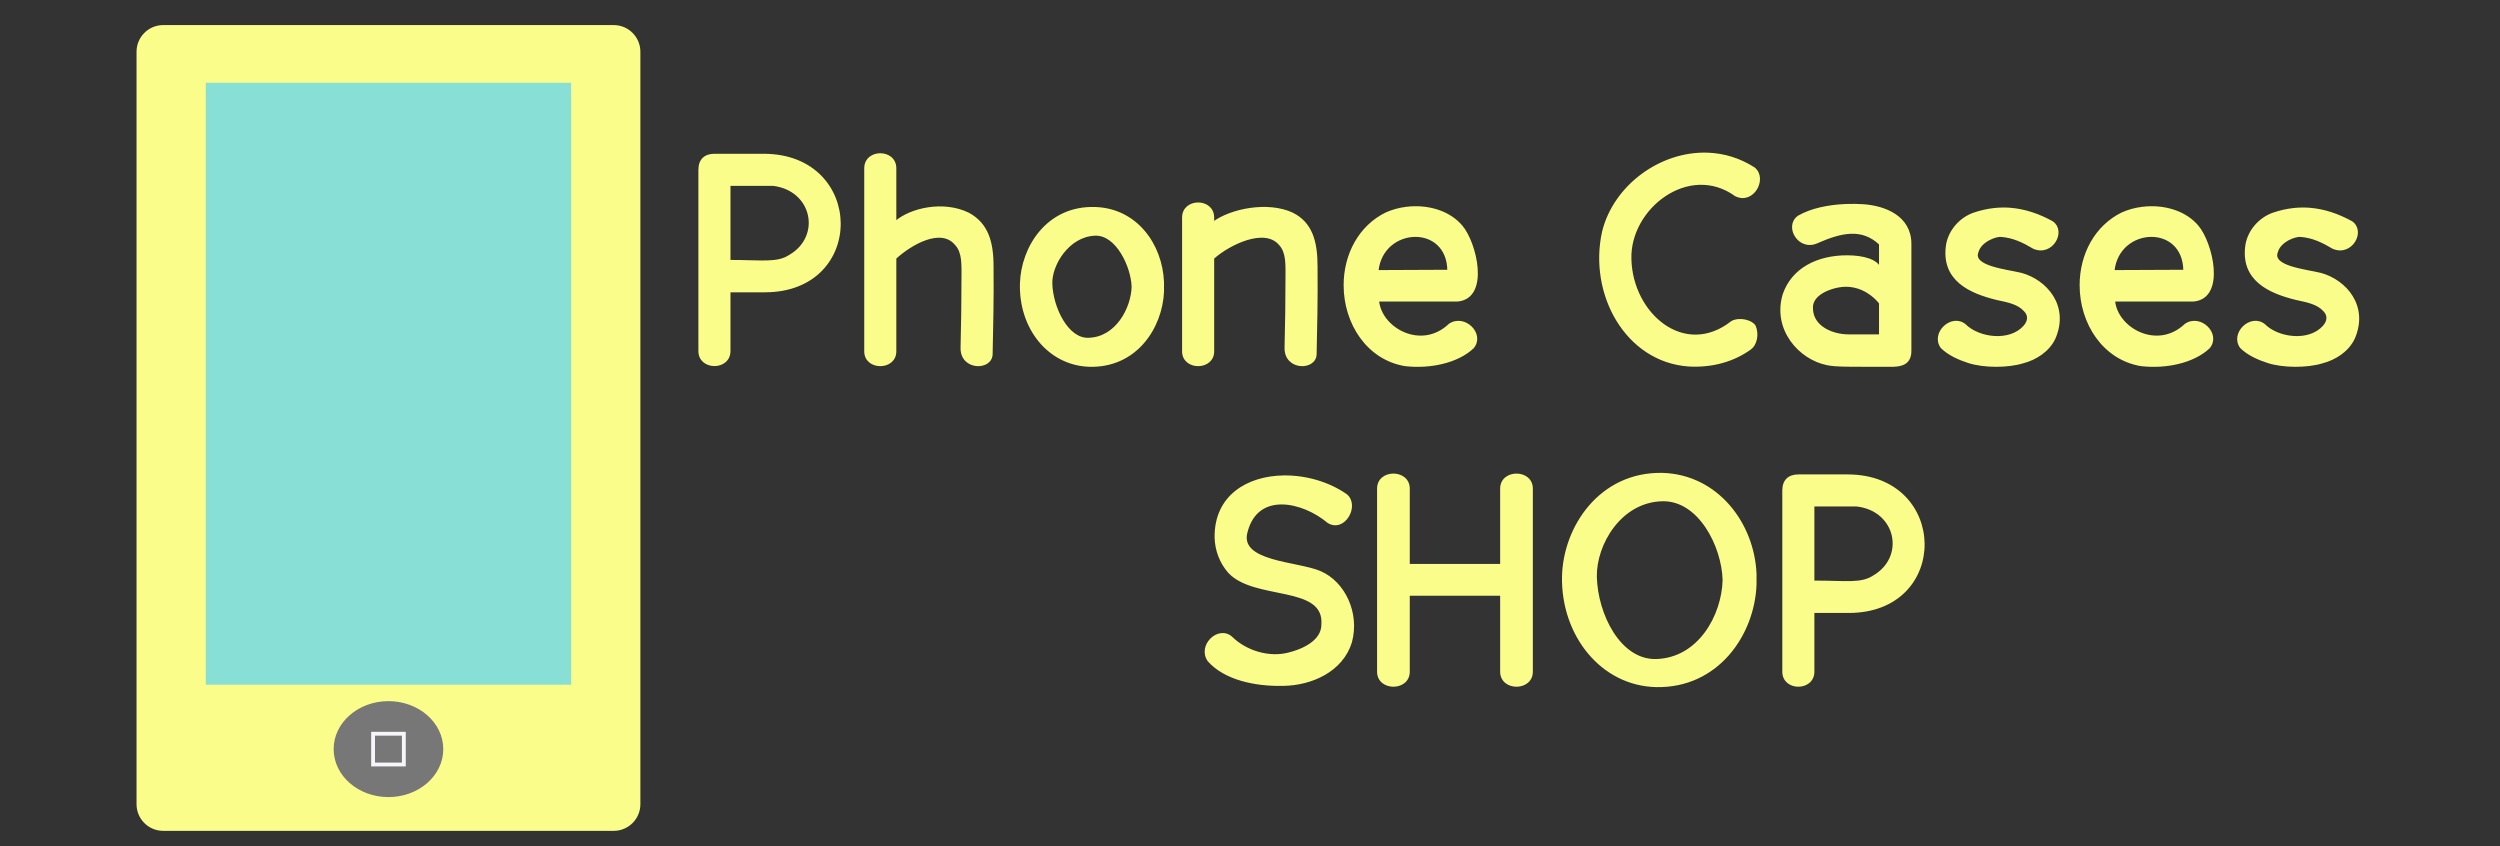 <?xml version="1.0" encoding="UTF-8"?>
<svg xmlns="http://www.w3.org/2000/svg" xmlns:xlink="http://www.w3.org/1999/xlink" width="975pt" height="330pt" viewBox="0 0 975 330" version="1.1">
<rect x="0" y="0" width="975" height="330" fill="#333333" stroke="none"/>
<defs>
<clipPath id="clip1">
  <path d="M 0 0 L 975 0 L 975 330 L 0 330 Z M 0 0 "/>
</clipPath>
</defs>
<g id="surface0">
<g clip-path="url(#clip1)" clip-rule="nonzero">
<path style="fill-rule:evenodd;fill:rgb(98.431%,99.216%,54.118%);fill-opacity:1;stroke-width:2;stroke-linecap:square;stroke-linejoin:miter;stroke:rgb(98.431%,99.216%,54.118%);stroke-opacity:1;stroke-miterlimit:2400;" d="M -0 12.871 C -0 5.762 5.76 0.002 12.87 0.002 L 247.13 0.002 C 254.24 0.002 260 5.762 260 12.871 L 260 404.132 C 260 411.241 254.24 417.002 247.13 417.002 L 12.87 417.002 C 5.76 417.002 -0 411.241 -0 404.132 Z M -0 12.871 " transform="matrix(0.75,0,0,0.75,54,10.53)"/>
<path style="fill-rule:evenodd;fill:rgb(52.941%,87.451%,83.922%);fill-opacity:1;stroke-width:2;stroke-linecap:square;stroke-linejoin:miter;stroke:rgb(52.941%,87.451%,83.922%);stroke-opacity:1;stroke-miterlimit:2400;" d="M 0 0.002 L 188 0.002 L 188 311.002 L 0 311.002 Z M 0 0.002 " transform="matrix(0.75,0,0,0.75,81,33.03)"/>
<path style="fill-rule:evenodd;fill:rgb(46.667%,46.667%,46.667%);fill-opacity:1;stroke-width:2;stroke-linecap:round;stroke-linejoin:round;stroke:rgb(46.667%,46.667%,46.667%);stroke-opacity:1;stroke-miterlimit:10;" d="M 55 20.953 C 55 34.171 42.688 44.89 27.5 44.89 C 12.312 44.89 0 34.171 0 20.953 C 0 7.718 12.312 -3.001 27.5 -3.001 C 42.688 -3.001 55 7.718 55 20.953 Z M 55 20.953 " transform="matrix(0.75,0,0,0.75,130.875,276.446)"/>
<path style="fill:none;stroke-width:2;stroke-linecap:square;stroke-linejoin:miter;stroke:rgb(96.078%,96.078%,98.039%);stroke-opacity:1;stroke-miterlimit:2400;" d="M 0 0.002 L 16 0.002 L 16 16.002 L 0 16.002 Z M 0 0.002 " transform="matrix(0.75,0,0,0.75,145.5,286.155)"/>
<path style="fill-rule:nonzero;fill:rgb(98.431%,99.216%,54.118%);fill-opacity:1;stroke-width:1;stroke-linecap:butt;stroke-linejoin:miter;stroke:rgb(98.431%,99.216%,54.118%);stroke-opacity:1;stroke-miterlimit:10;" d="M 596.161 68.758 C 590.077 68.758 578.239 72.409 578.562 80.279 C 578.562 90.362 589.442 94.518 597.598 94.518 L 613.921 94.518 L 613.921 77.721 C 611.202 74.201 604.958 68.758 596.161 68.758 Z M 754.598 42.82 C 745.718 43.039 736.562 49.32 735.359 61.081 L 772.161 60.919 C 772.077 48.44 763.478 42.602 754.598 42.82 Z M 371.88 42.82 C 362.999 43.039 353.838 49.32 352.64 61.081 L 389.442 60.919 C 389.359 48.44 380.76 42.602 371.88 42.82 Z M 205.76 42.201 C 191.838 42.68 182.718 57.909 183.041 67.638 C 183.359 79.8 191.291 96.919 202.562 96.279 C 216.958 95.8 224.958 80.44 225.281 69.279 C 224.958 58.68 217.01 41.721 205.76 42.201 Z M 837.062 28.659 C 844.838 29.221 852.182 31.768 859.202 35.638 C 866.077 40.482 859.02 53.081 849.598 49.081 C 844.161 45.878 839.041 43.32 832.64 42.841 C 830.182 42.518 821.921 45.242 820.322 51.159 C 817.281 58.93 835.041 60.602 843.041 62.518 C 855.999 66.039 867.682 79.3 860.322 96.122 C 857.281 102.518 850.718 106.841 843.838 108.602 C 835.999 110.997 823.682 110.997 815.682 108.44 C 810.718 106.841 805.281 104.44 801.598 100.758 C 796.322 93.482 806.77 83.482 813.76 89.081 C 820.958 96.279 837.088 98.362 844.64 89.878 C 847.041 87.159 847.359 84.112 844.801 81.56 C 841.442 77.878 836.322 76.919 830.4 75.638 C 816.64 72.279 801.598 65.81 804.478 47.32 C 805.76 40.122 811.202 33.878 818.077 31.32 C 821.869 29.997 825.551 29.18 829.14 28.8 C 831.827 28.518 834.468 28.482 837.062 28.659 Z M 681.38 28.659 C 689.161 29.221 696.499 31.768 703.52 35.638 C 710.4 40.482 703.338 53.081 693.921 49.081 C 688.478 45.878 683.359 43.32 676.958 42.841 C 674.499 42.518 666.239 45.242 664.64 51.159 C 661.598 58.93 679.359 60.602 687.359 62.518 C 700.322 66.039 711.999 79.3 704.64 96.122 C 701.598 102.518 695.041 106.841 688.161 108.602 C 680.322 110.997 667.999 110.997 659.999 108.44 C 655.041 106.841 649.598 104.44 645.921 100.758 C 640.64 93.482 651.088 83.482 658.077 89.081 C 665.281 96.279 681.411 98.362 688.958 89.878 C 691.359 87.159 691.682 84.112 689.119 81.56 C 685.76 77.878 680.64 76.919 674.718 75.638 C 660.958 72.279 645.921 65.81 648.801 47.32 C 650.077 40.122 655.52 33.878 662.4 31.32 C 666.192 29.997 669.869 29.18 673.458 28.8 C 676.15 28.518 678.791 28.482 681.38 28.659 Z M 205.76 28.279 C 227.202 28.919 240.322 47.32 241.119 66.841 L 241.119 71.8 C 240.322 90.362 227.119 111.159 202.562 110.362 C 181.598 109.56 166.562 90.721 167.202 67.638 C 167.682 48.919 180.869 27.482 205.76 28.279 Z M 754.202 27.888 C 763.63 27.649 773.161 30.789 779.041 37.721 C 786.4 46.201 793.442 74.93 776.958 76.44 L 735.682 76.44 C 736.801 90.841 757.989 102.997 772.801 88.919 C 780.577 83.638 790.88 93.93 784.958 100.919 C 776.801 108.602 762.458 111.482 749.76 110.039 C 730.239 106.841 718.239 88.279 718.239 68.44 C 718.239 52.44 726.077 37.721 739.999 30.997 C 743.161 29.602 746.619 28.659 750.182 28.201 C 751.51 28.029 752.848 27.93 754.202 27.888 Z M 371.478 27.888 C 380.911 27.649 390.442 30.789 396.322 37.721 C 403.682 46.201 410.718 74.93 394.239 76.44 L 352.958 76.44 C 354.077 90.841 375.27 102.997 390.077 88.919 C 397.859 83.638 408.161 93.93 402.239 100.919 C 394.077 108.602 379.739 111.482 367.041 110.039 C 347.52 106.841 335.52 88.279 335.52 68.44 C 335.52 52.44 343.359 37.721 357.281 30.997 C 360.442 29.602 363.9 28.659 367.458 28.201 C 368.791 28.029 370.13 27.93 371.478 27.888 Z M 596.348 26.711 C 599.4 26.591 602.458 26.638 605.442 26.841 C 616.161 27.638 629.76 32.602 629.76 46.997 L 629.76 102.518 C 629.76 108.919 625.598 110.201 620.958 110.362 C 598.077 110.362 591.182 110.518 586.562 109.56 C 571.999 106.68 558.4 91.247 563.838 73.242 C 568.478 59.8 581.598 53.399 596.801 53.399 C 605.281 53.399 612.478 55.482 613.921 59.8 L 613.921 46.997 C 604.541 38.201 593.76 40.602 581.119 46.201 C 571.739 50.362 564.478 37.779 571.52 32.758 C 578.119 28.919 587.202 27.06 596.348 26.711 Z M 259.359 25.919 C 263.281 25.919 267.202 28.362 267.202 33.242 L 267.202 35.961 C 276.322 29.081 295.661 25.242 308.322 31.159 C 318.239 36.122 320.958 45.56 320.958 58.68 C 321.119 77.649 320.801 87.8 320.478 104.279 C 320.322 112.44 304.64 112.44 304.801 101.081 C 305.119 86.201 305.281 78.201 305.281 64.919 C 305.281 58.201 305.76 51.471 301.921 47.32 C 294.051 37.721 275.202 47.159 267.202 54.362 L 267.202 102.841 C 267.202 112.44 251.52 112.44 251.52 102.841 L 251.52 33.242 C 251.52 28.362 255.442 25.919 259.359 25.919 Z M 15.682 16.279 L 15.682 55.8 C 32.801 55.8 40.499 57.399 47.041 53.081 C 64.161 43.149 59.202 18.68 38.239 16.279 L 15.682 16.279 Z M 7.838 0.602 L 33.442 0.602 C 85.598 0.602 86.562 71.638 34.077 71.638 L 15.682 71.638 L 15.682 102.68 C 15.682 112.44 -0.001 112.44 -0.001 102.68 L -0.001 8.44 C -0.001 3.32 2.88 0.602 7.838 0.602 Z M 94.077 0.32 C 97.999 0.32 101.921 2.758 101.921 7.638 L 101.921 35.638 C 110.077 28.602 126.968 24.919 139.838 31.159 C 149.598 36.44 152.478 45.56 152.478 58.68 C 152.64 77.649 152.322 87.8 151.999 104.279 C 151.838 112.44 136.161 112.44 136.322 101.081 C 136.64 86.201 136.801 78.201 136.801 64.919 C 136.801 58.201 137.281 51.471 133.442 47.32 C 125.682 37.721 109.76 47.159 101.921 54.362 L 101.921 102.841 C 101.921 112.44 86.239 112.44 86.239 102.841 L 86.239 7.638 C 86.239 2.758 90.161 0.32 94.077 0.32 Z M 524.421 0.029 C 532.598 0.341 540.838 2.721 548.478 7.638 C 555.041 13.018 547.911 26.201 538.88 21.721 C 514.478 4.122 483.359 28.378 484.161 54.841 C 484.801 83.482 512.228 106.997 536.958 87.482 C 540.952 85.399 547.202 86.997 548.801 89.721 C 550.718 94.247 549.281 99.482 546.562 101.399 C 538.239 107.482 527.072 110.997 514.239 110.201 C 481.921 107.8 462.718 72.93 469.921 40.602 C 475.801 16.841 499.869 -0.888 524.421 0.029 Z M 524.421 0.029 " transform="matrix(0.75,0,0,0.75,272.751,59.896)"/>
<path style="fill-rule:nonzero;fill:rgb(98.431%,99.216%,54.118%);fill-opacity:1;stroke-width:1;stroke-linecap:butt;stroke-linejoin:miter;stroke:rgb(98.431%,99.216%,54.118%);stroke-opacity:1;stroke-miterlimit:10;" d="M 316.051 16.489 L 316.051 56.01 C 333.171 56.01 340.869 57.609 347.41 53.291 C 364.53 43.359 359.572 18.89 338.608 16.489 L 316.051 16.489 Z M 237.488 13.77 C 215.728 14.249 202.608 36.562 202.931 53.609 C 203.41 72.968 215.218 97.291 234.29 96.812 C 256.53 96.171 268.848 73.77 269.332 55.239 C 268.848 37.452 256.572 13.291 237.488 13.77 Z M 40.712 1.333 C 52.009 1.202 63.941 4.572 73.171 11.051 C 79.728 16.629 71.952 30.249 63.728 25.129 C 50.608 14.088 26.921 8.65 21.332 30.088 C 16.692 46.249 47.822 45.932 59.572 51.051 C 71.889 56.333 79.728 72.239 75.572 87.53 C 70.931 102.572 54.931 109.609 40.212 109.77 C 25.343 110.088 9.811 106.572 1.488 97.129 C -3.949 89.348 6.738 79.051 13.488 85.129 C 21.171 92.65 33.259 96.01 43.093 93.452 C 49.811 91.848 60.691 87.369 60.691 78.411 C 62.29 57.129 25.379 65.609 12.051 51.051 C 7.728 46.088 5.332 39.692 5.171 33.129 C 4.869 11.53 21.9 1.562 40.712 1.333 Z M 308.212 0.812 L 333.811 0.812 C 385.968 0.812 386.931 71.848 334.452 71.848 L 316.051 71.848 L 316.051 102.89 C 316.051 112.65 300.369 112.65 300.369 102.89 L 300.369 8.65 C 300.369 3.53 303.249 0.812 308.212 0.812 Z M 97.65 0.369 C 101.65 0.369 105.65 2.812 105.65 7.692 L 105.65 47.369 L 153.65 47.369 L 153.65 7.692 C 153.65 -2.068 169.65 -2.068 169.65 7.692 L 169.65 102.89 C 169.65 112.65 153.65 112.65 153.65 102.89 L 153.65 62.89 L 105.65 62.89 L 105.65 102.89 C 105.65 112.65 89.65 112.65 89.65 102.89 L 89.65 7.692 C 89.65 2.812 93.65 0.369 97.65 0.369 Z M 237.488 0.01 C 265.968 0.812 284.848 25.77 285.968 52.01 L 285.968 57.609 C 285.009 83.53 266.238 111.051 234.29 110.411 C 205.811 109.77 185.332 83.78 185.811 53.609 C 186.29 27.692 205.218 -0.631 237.488 0.01 Z M 237.488 0.01 " transform="matrix(0.75,0,0,0.75,470.196,184.79)"/>
</g>
</g>
</svg>
